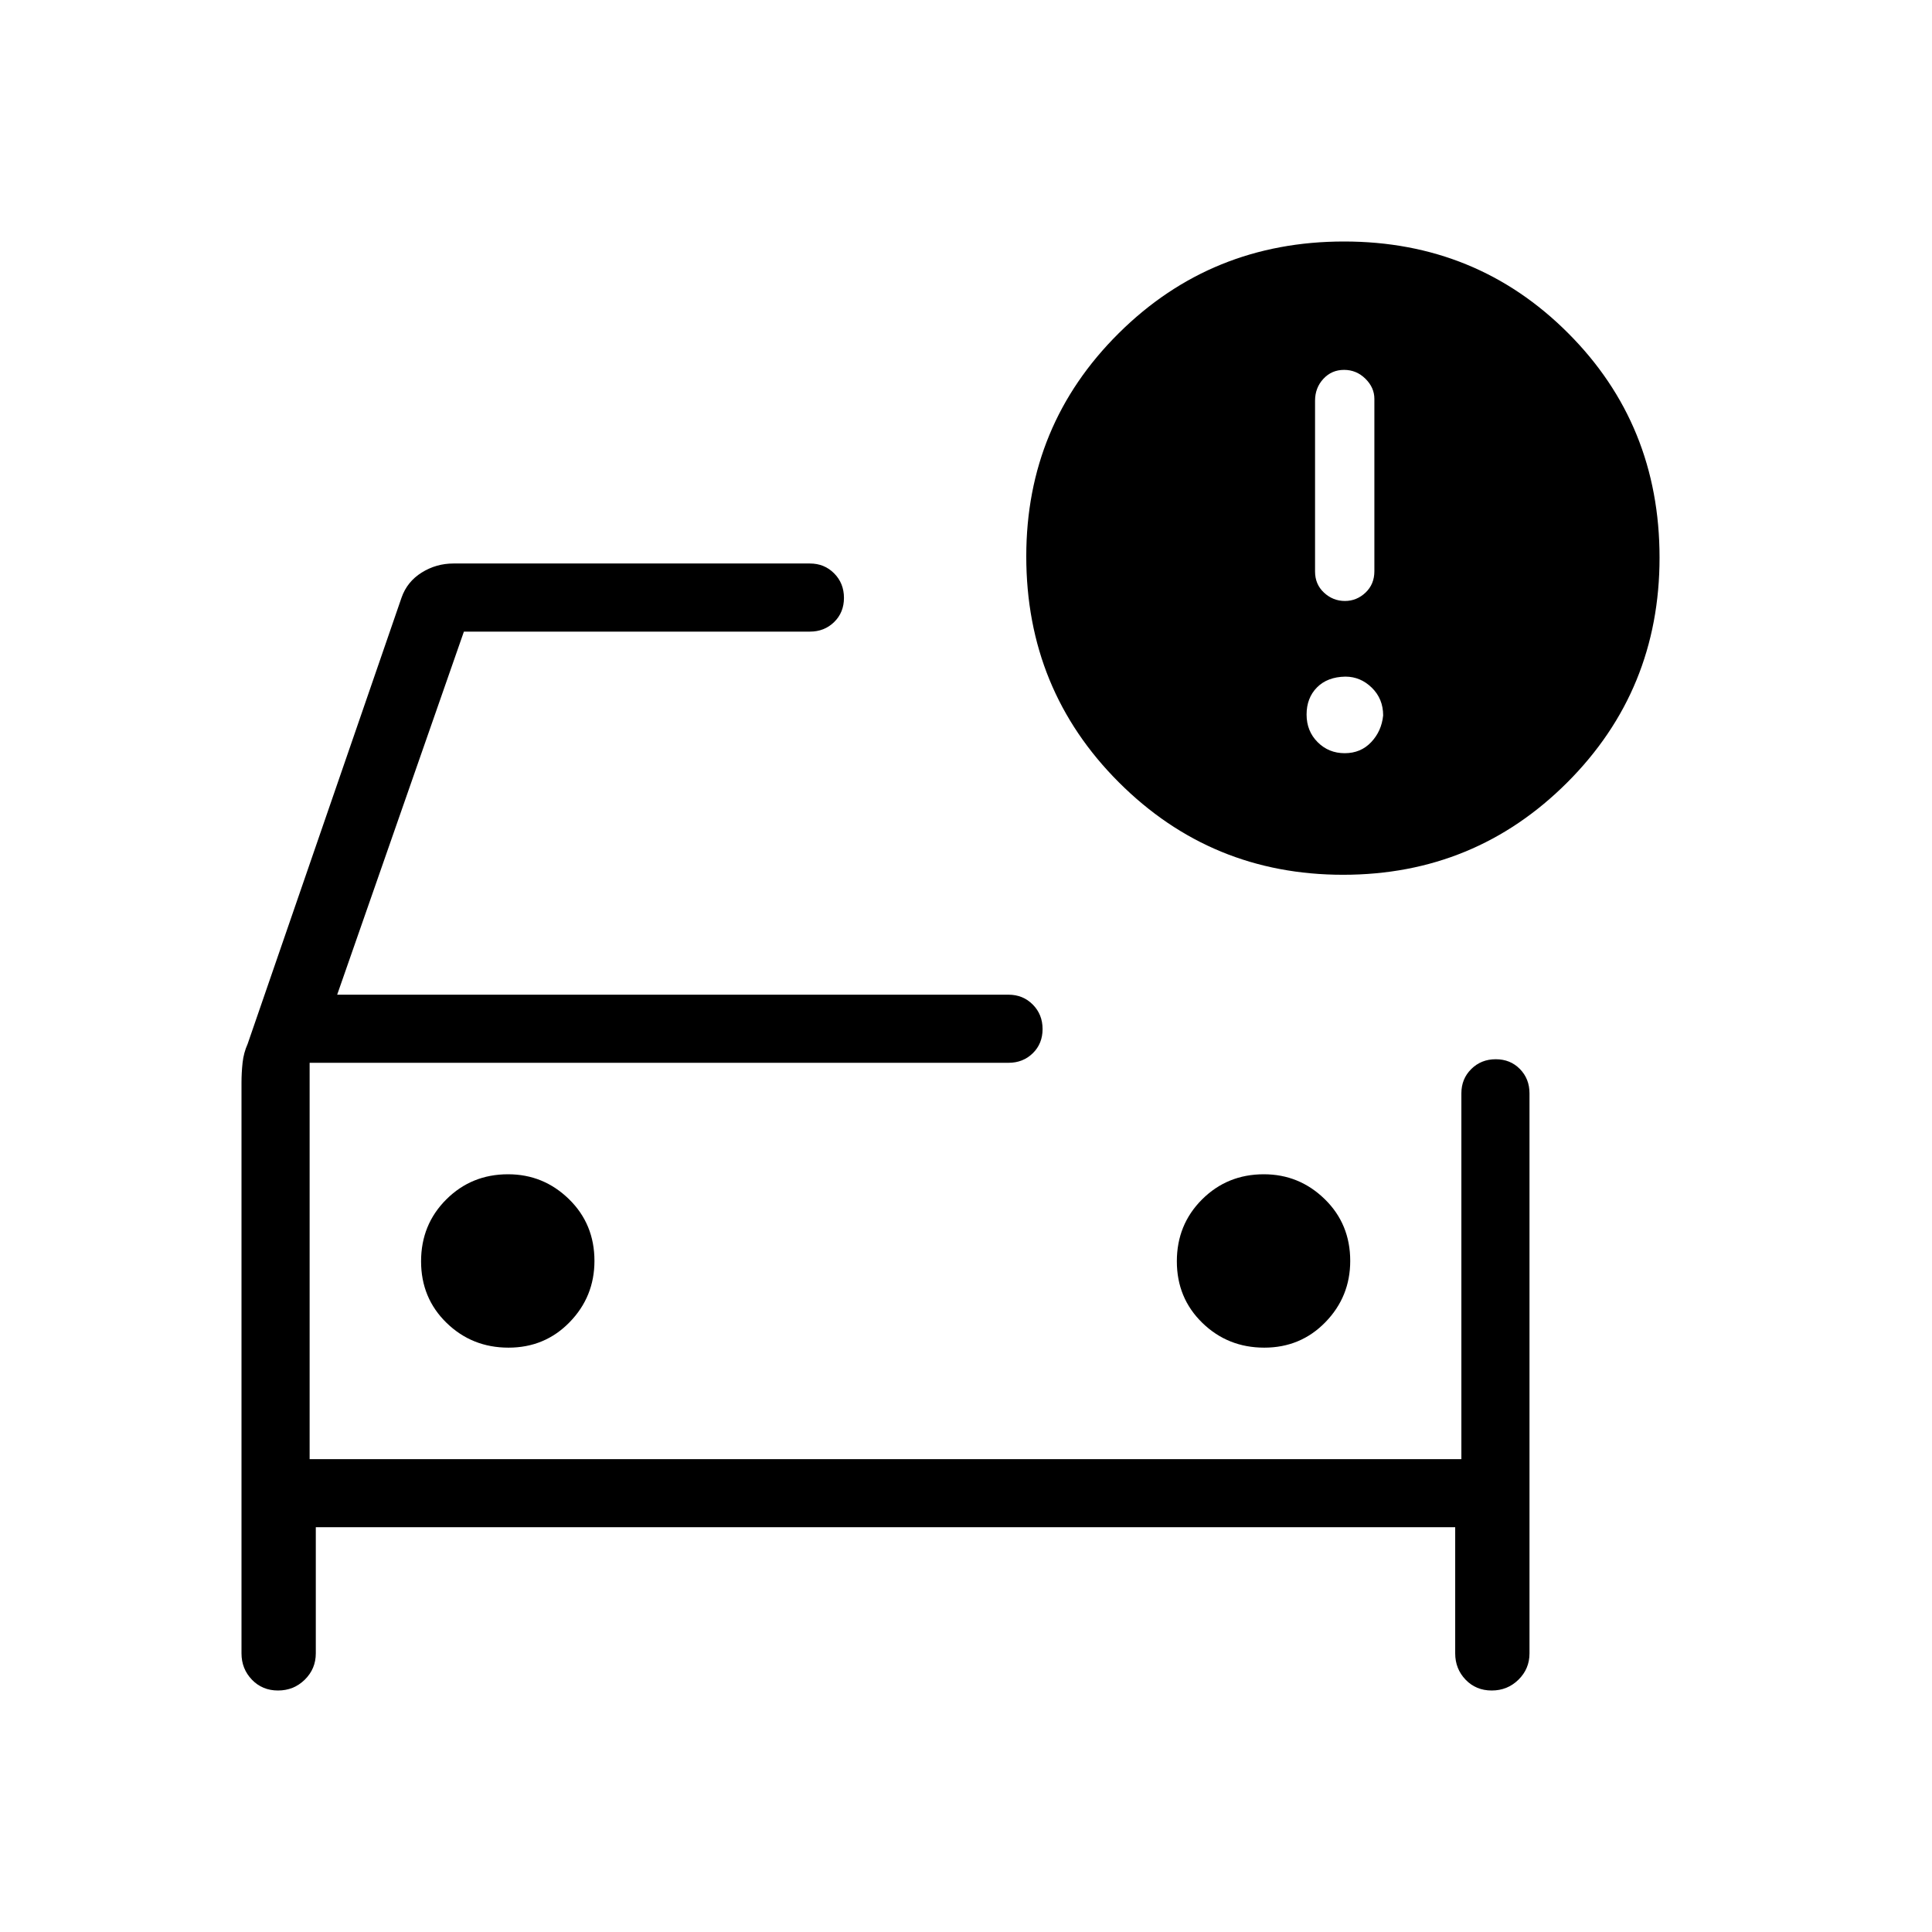 <svg xmlns="http://www.w3.org/2000/svg" height="40" viewBox="0 -960 960 960" width="40"><path d="M153.85-234.97v-199.72 199.72ZM120-422.1q0-4.93.54-9.87.54-4.93 2.51-9.31l76.49-221.8q2.77-7.89 9.99-12.41 7.21-4.51 15.8-4.51h177.11q7.19 0 12.05 4.91 4.87 4.91 4.87 12.17 0 7.25-4.87 12.01-4.86 4.76-12.05 4.76H230.51l-62.97 180.41h333.59q7.19 0 12.06 4.91 4.86 4.91 4.86 12.16 0 7.26-4.86 12.02-4.87 4.75-12.06 4.75H153.85v196.93h572.3v-181.77q0-7.2 4.91-12.06 4.91-4.87 12.17-4.87t12.01 4.87q4.76 4.86 4.76 12.06v278.28q0 7.69-5.47 13.08-5.48 5.38-13.3 5.38t-12.99-5.38q-5.16-5.39-5.16-13.08v-62.67H156.92v62.67q0 7.69-5.47 13.08-5.48 5.38-13.3 5.38t-12.98-5.38q-5.17-5.39-5.17-13.08V-422.1Zm508.19 131.74q18.09 0 30.41-12.67t12.32-30.43q0-18.33-12.66-30.69-12.67-12.36-30.27-12.36-18.16 0-30.69 12.5-12.53 12.49-12.53 30.75 0 18.26 12.66 30.58 12.67 12.32 30.76 12.32Zm-375.54 0q18.09 0 30.41-12.67t12.32-30.43q0-18.33-12.66-30.69-12.67-12.36-30.27-12.36-18.16 0-30.69 12.5-12.53 12.49-12.53 30.75 0 18.26 12.66 30.58 12.67 12.32 30.76 12.32Zm414.73-234.97q-65.49 0-111.46-45.97t-45.97-112.24q0-65.26 45.93-110.86Q601.8-840 667.85-840q65.81 0 111.29 45.48 45.48 45.47 45.48 111.6 0 65.87-45.87 111.73t-111.37 45.86Zm.88-136.05q5.89 0 10.28-4.17 4.38-4.17 4.38-10.62v-85.63q0-5.64-4.46-10.02-4.46-4.39-10.61-4.39-6.16 0-10.29 4.47-4.12 4.46-4.12 10.85v84.85q0 6.4 4.46 10.53 4.46 4.13 10.36 4.13Zm-.08 75.64q7.97 0 13.15-5.49 5.18-5.49 5.95-13.28 0-8.26-5.63-13.77t-13.14-5.51q-8.97.15-14.13 5.38-5.15 5.23-5.15 13.46t5.49 13.72q5.49 5.49 13.46 5.49Z"/></svg>